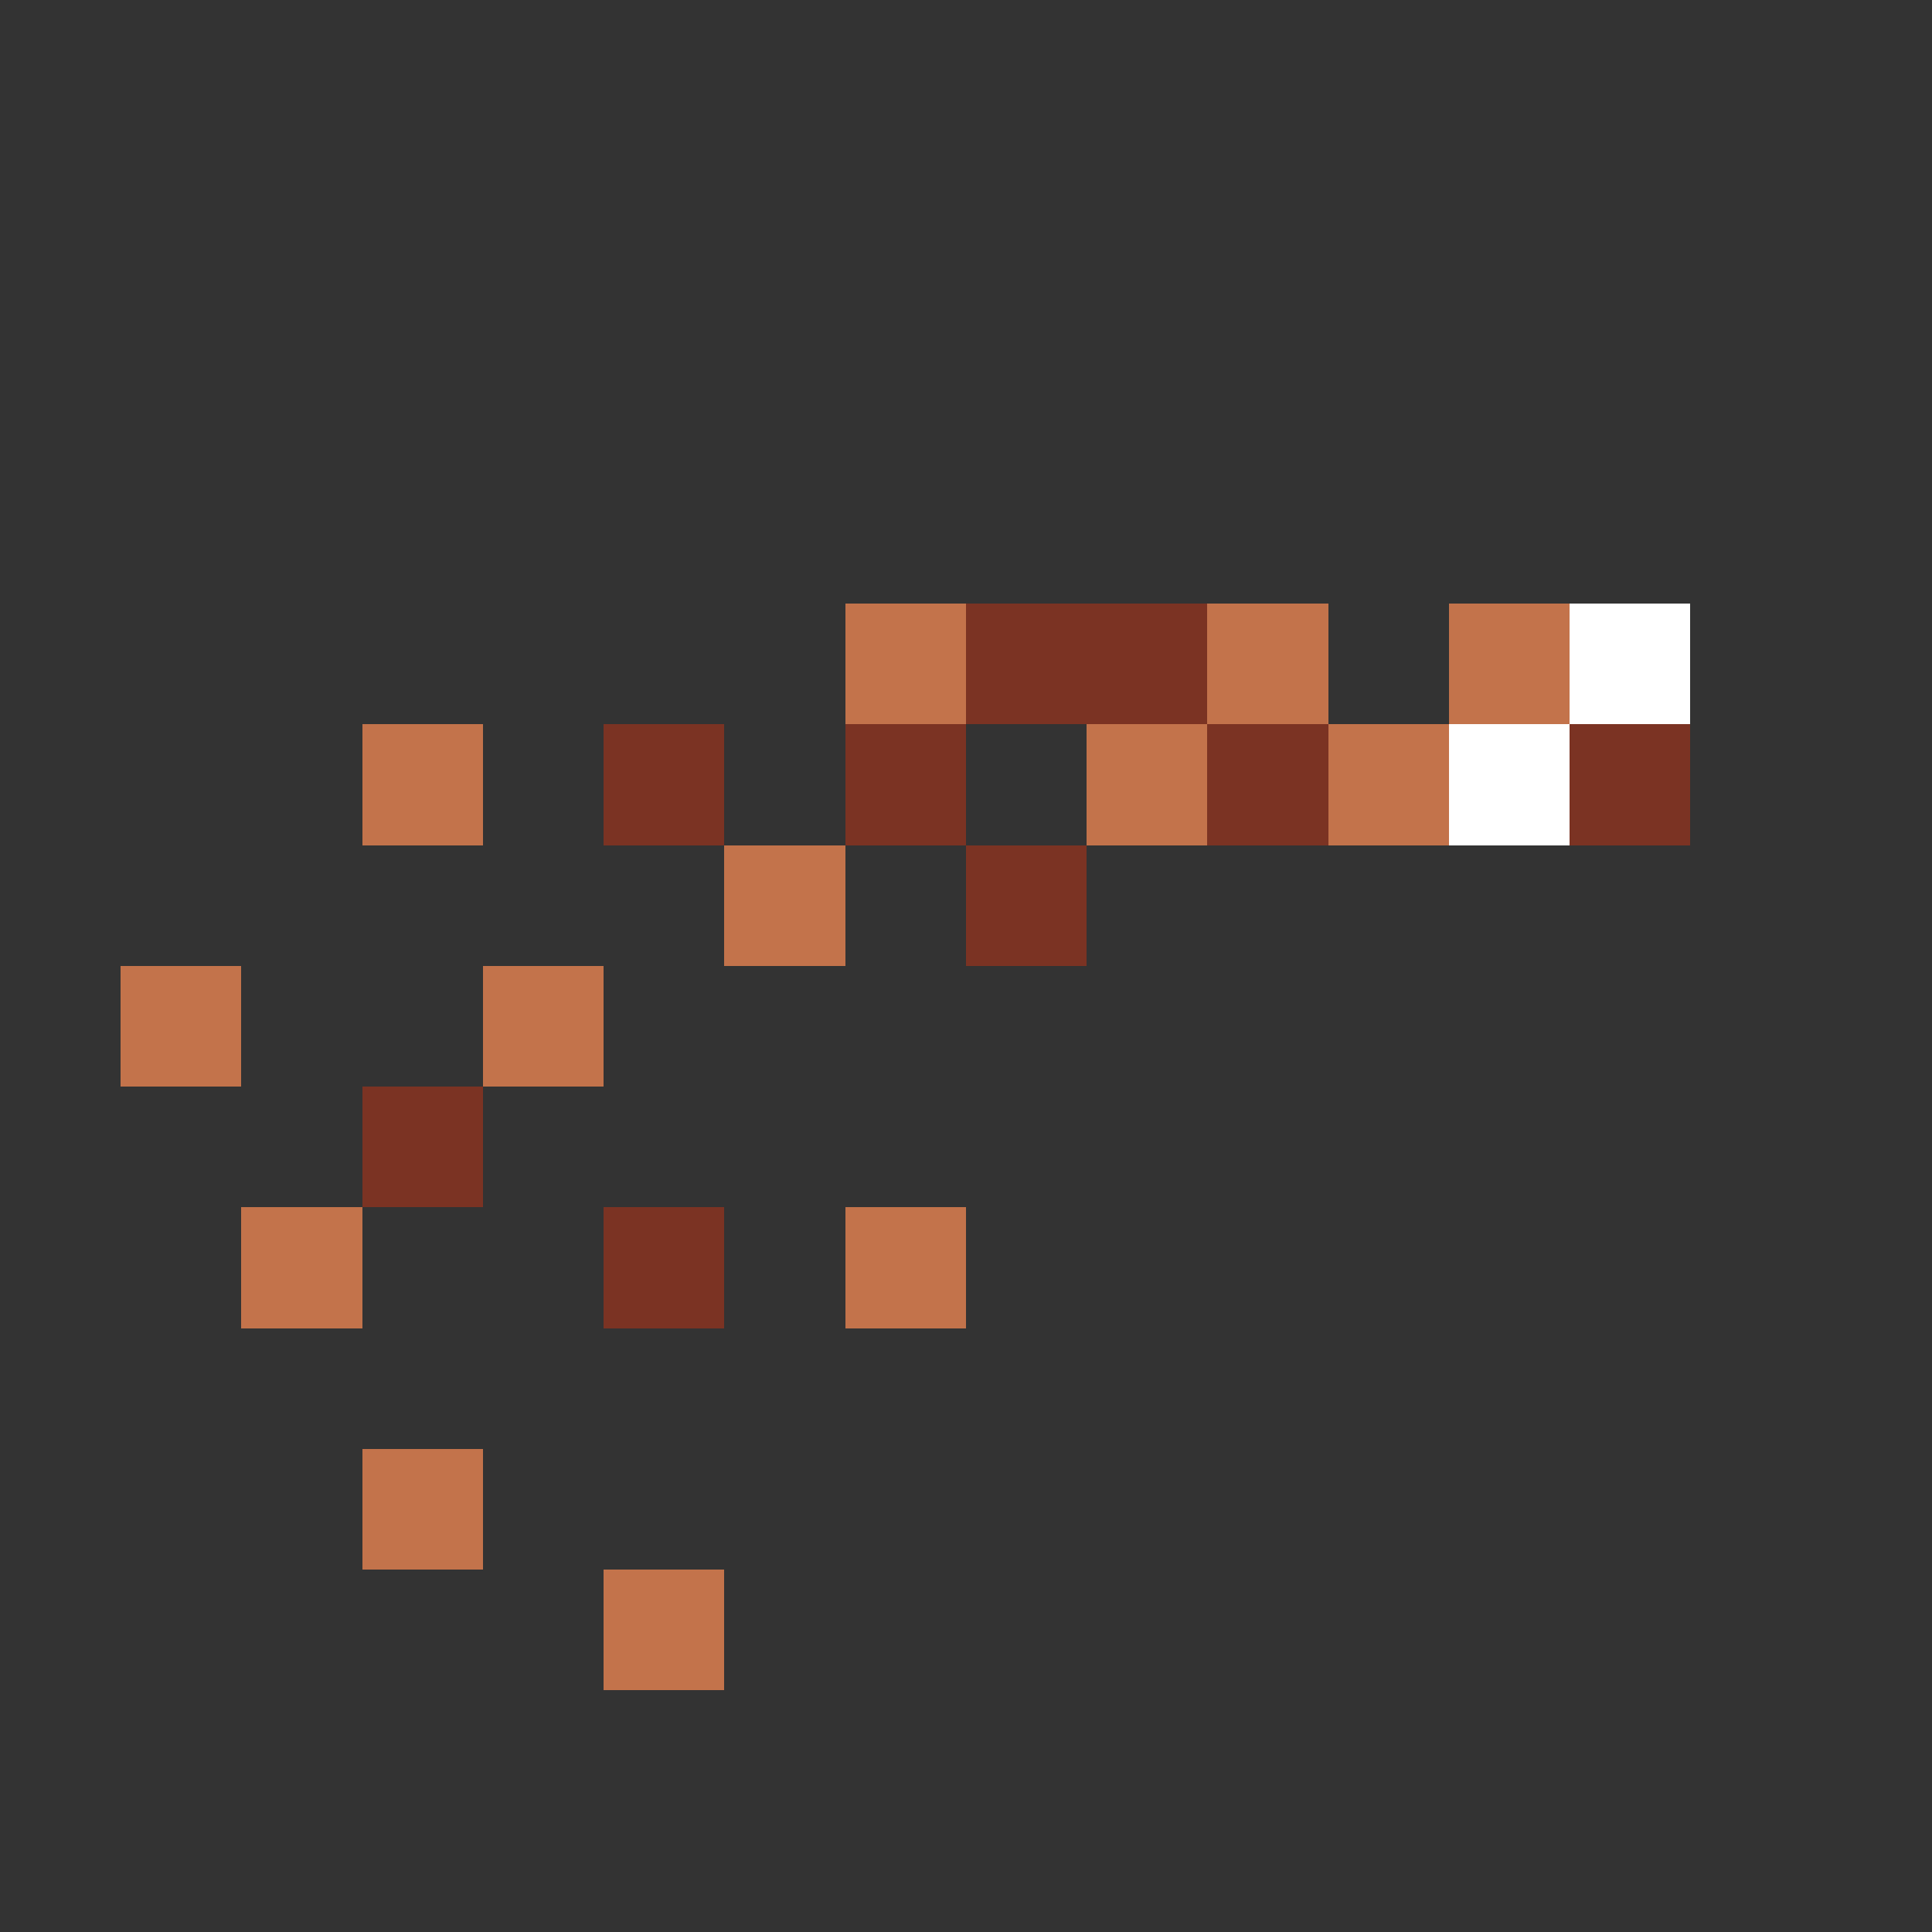 <svg xmlns="http://www.w3.org/2000/svg" shape-rendering="crispEdges" viewBox="0 -0.5 16 16"><rect x="0" y="-0.5" width="16" height="16" fill="#333333" stroke="none"/><path stroke="#c3734b" d="M7 5h1m2 0h1m1 0h1M3 6h1m5 0h1m1 0h1M6 7h1M1 8h1m2 0h1m-3 2h1m4 0h1m-5 2h1m1 1h1"/><path stroke="#7b3323" d="M8 5h2M5 6h1m1 0h1m2 0h1m2 0h1M8 7h1M3 9h1m1 1h1"/><path stroke="#fff" d="M13 5h1m-2 1h1"/></svg>